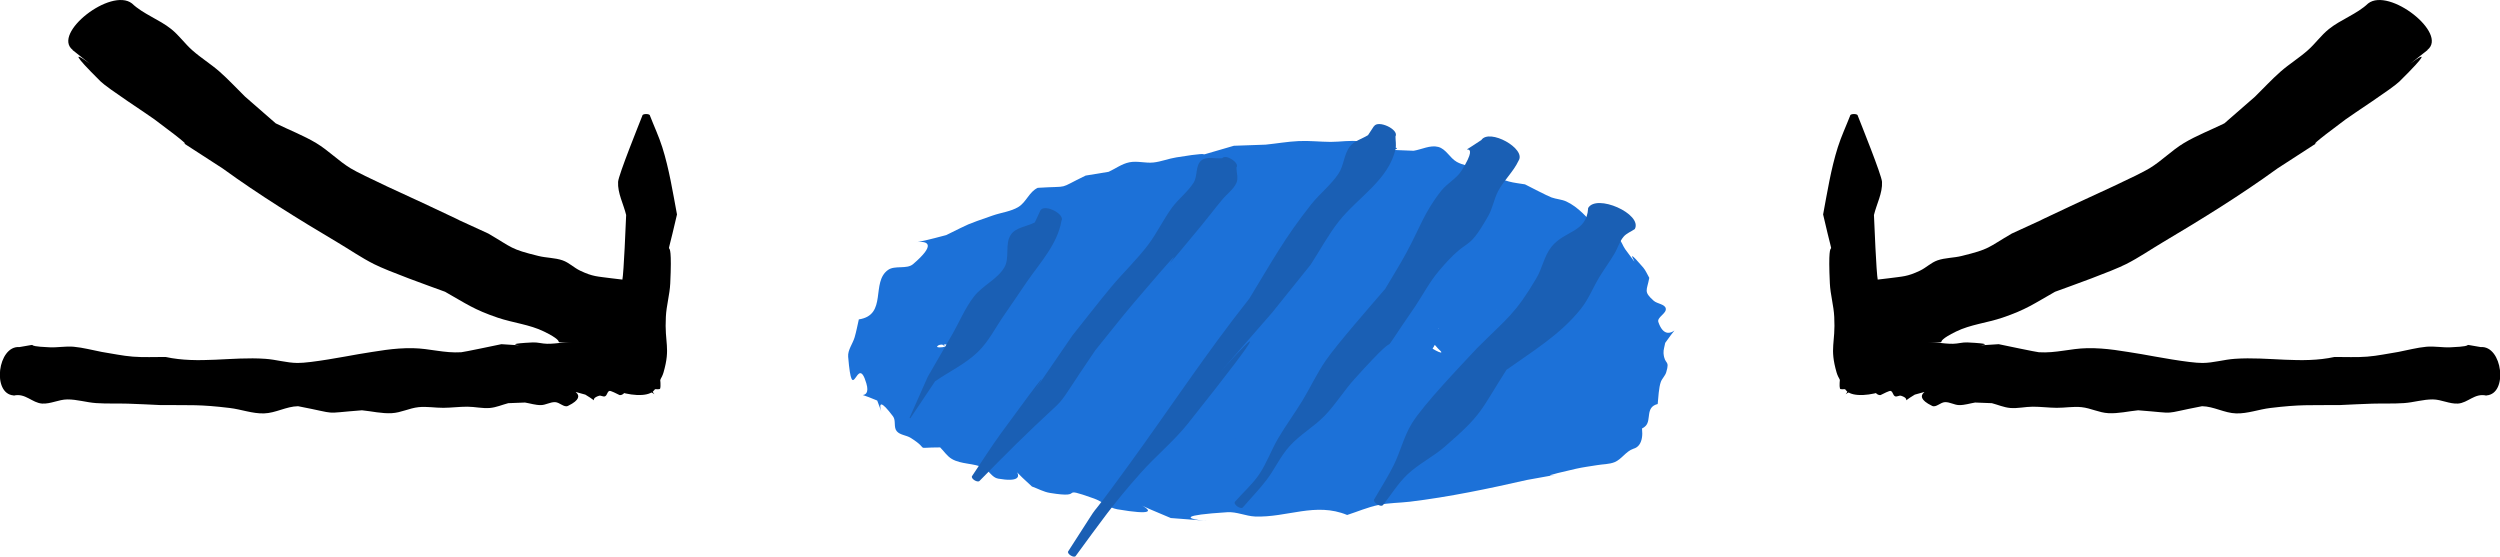 <?xml version="1.0" encoding="UTF-8" standalone="no"?>
<!-- Created with Inkscape (http://www.inkscape.org/) -->

<svg
   width="24.491mm"
   height="5.455mm"
   viewBox="0 0 24.491 5.455"
   version="1.1"
   id="svg5"
   xmlns:inkscape="http://www.inkscape.org/namespaces/inkscape"
   xmlns:sodipodi="http://sodipodi.sourceforge.net/DTD/sodipodi-0.dtd"
   xmlns="http://www.w3.org/2000/svg"
   xmlns:svg="http://www.w3.org/2000/svg">
  <sodipodi:namedview
     id="namedview7"
     pagecolor="#ffffff"
     bordercolor="#000000"
     borderopacity="0.25"
     inkscape:showpageshadow="2"
     inkscape:pageopacity="0.0"
     inkscape:pagecheckerboard="0"
     inkscape:deskcolor="#d1d1d1"
     inkscape:document-units="mm"
     showgrid="false"
     inkscape:zoom="11.313709"
     inkscape:cx="326.9485"
     inkscape:cy="229.01421"
     inkscape:window-width="1920"
     inkscape:window-height="1017"
     inkscape:window-x="1912"
     inkscape:window-y="-8"
     inkscape:window-maximized="1"
     inkscape:current-layer="g13744" />
  <defs
     id="defs2" />
  <g
     inkscape:label="Layer 1"
     inkscape:groupmode="layer"
     id="layer1"
     transform="translate(-109.412,-27.398)">
    <g
       id="g22796"
       transform="translate(-1.947,5.956)"
       inkscape:export-filename="face.svg"
       inkscape:export-xdpi="96"
       inkscape:export-ydpi="96">
      <g
         id="g22848"
         inkscape:export-filename="eye_blink.svg"
         inkscape:export-xdpi="96"
         inkscape:export-ydpi="96">
        <g
           id="g22768"
           transform="translate(94.133,3.339)">
          <path
             style="fill:#1c71d8;stroke-width:0.265"
             id="path22752"
             d="m 27.162,21.65 c 0.026,-0.014 0.051,-0.028 0.077,-0.043 0.029,-0.038 0.045,-0.09 0.086,-0.115 0.05,-0.031 0.116,-0.021 0.17,-0.044 0.057,-0.024 0.105,-0.064 0.159,-0.094 0.264,-0.149 0.118,-0.03 0.343,-0.271 0.101,0.004 0.209,0.051 0.302,0.012 0.093,-0.038 0.12,-0.166 0.204,-0.221 0.109,-0.07 0.402,-0.101 0.524,-0.126 0.423,-0.085 0.058,-0.036 0.47,-0.08 0.263,-0.062 0.157,-0.059 0.426,-0.034 0.069,0.006 0.138,0.029 0.207,0.024 0.069,-0.006 0.132,-0.059 0.201,-0.057 0.592,0.022 -0.21,0.154 0.379,0.031 0.12,0.063 0.202,0.119 0.337,0.142 0.054,0.009 0.11,-0.006 0.164,0.003 0.048,0.008 0.091,0.036 0.138,0.047 0.231,0.055 0.032,-0.035 0.23,0.07 0.241,0.184 -0.086,-0.056 0.159,0.094 0.024,0.014 0.04,0.038 0.063,0.054 0.02,0.014 0.048,0.016 0.065,0.034 0.139,0.144 -0.089,-0.006 0.087,0.098 -0.008,0.028 -0.032,0.056 -0.025,0.085 0.004,0.019 0.041,0.01 0.052,0.027 0.01,0.016 -0.003,0.038 -1.96e-4,0.056 0.002,0.014 0.014,0.026 0.015,0.04 0.003,0.085 -0.048,0.017 0.035,0.088 -0.063,0.171 0.021,-0.098 0.026,0.083 0.001,0.041 -0.1,0.043 -0.109,0.043 -0.017,-0.001 0.034,-0.002 0.049,-0.009 0.013,-0.007 0.02,-0.022 0.029,-0.033 0.002,-0.002 0.008,-0.006 0.005,-0.006 -0.12,-0.003 -0.26,0.159 -0.361,0.198 -0.06,0.023 -0.127,0.023 -0.19,0.034 -0.075,0.007 -0.15,0.015 -0.224,0.022 -0.081,0.018 -0.161,0.045 -0.244,0.055 -0.09,0.01 -0.181,-0.006 -0.271,0.004 -0.091,0.01 -0.177,0.051 -0.268,0.054 -0.607,0.021 0.061,-0.126 -0.522,0.033 -0.077,-0.053 -0.141,-0.139 -0.232,-0.158 -0.077,-0.016 -0.148,0.055 -0.226,0.062 -0.066,0.005 -0.322,-0.051 -0.389,-0.069 -0.058,-0.016 -0.113,-0.045 -0.173,-0.054 -0.056,-0.009 -0.113,-5.29e-4 -0.17,-0.001 -0.049,-0.025 -0.096,-0.056 -0.147,-0.076 -0.046,-0.018 -0.094,-0.033 -0.143,-0.039 -0.067,-0.009 -0.19,0.023 -0.255,-0.024 -0.162,-0.116 0.016,-0.162 -0.184,-0.061 -0.03,-2.65e-4 -0.062,0.011 -0.089,-0.001 -0.028,-0.012 -0.036,-0.053 -0.064,-0.064 -0.026,-0.01 -0.055,0.003 -0.082,0.008 -0.029,0.006 -0.059,0.039 -0.084,0.025 -0.038,-0.105 -0.003,-0.077 -0.087,-0.106 -0.08,-0.065 0.039,-0.079 0.086,0.095 0.026,0.094 -0.042,0.2 0.024,0.21 0.018,0.003 0.013,-0.034 0.019,-0.05 0.181,-0.226 0.441,-0.271 0.704,-0.349 0.2,-0.059 0.291,-0.095 0.486,-0.166 0.71,-0.223 -0.26,0.025 0.501,0.035 0.088,0.001 0.156,-0.094 0.244,-0.104 0.084,-0.009 0.166,0.034 0.25,0.048 0.422,0.071 0.07,-0.008 0.477,0.093 0.664,0.069 -0.188,-0.036 0.417,0.088 0.158,0.032 0.193,-0.02 0.33,0.066 0.026,0.016 0.123,0.13 0.152,0.163 0.099,0.086 -0.068,2.64e-4 -0.075,-0.018 -0.017,-0.044 0.019,-0.092 0.023,-0.139 0.012,-0.122 -0.032,-0.141 0.059,-0.041 -0.043,-0.013 -0.084,-0.04 -0.129,-0.04 -0.086,0.001 -0.285,0.116 -0.345,0.133 -0.087,0.026 -0.177,0.036 -0.267,0.05 -0.299,0.044 -0.321,0.035 -0.63,0.043 -0.112,0.008 -0.224,0.007 -0.335,0.024 -0.11,0.016 -0.214,0.067 -0.324,0.073 -0.163,0.008 -0.424,-0.076 -0.586,-0.096 -0.132,-0.016 -0.299,-0.004 -0.433,0.002 0.1,0.016 -0.169,-0.131 -0.178,-0.068 -0.003,0.019 0.037,0.015 0.052,0.027 0.067,0.053 0.14,0.1 0.192,0.166 0.011,0.014 -0.04,0.056 -0.023,0.05 0.03,-0.01 0.046,-0.044 0.069,-0.066 0.048,-0.035 0.091,-0.076 0.142,-0.105 0.229,-0.131 0.509,-0.204 0.768,-0.244 0.102,-0.016 0.207,-0.013 0.31,-0.031 0.099,-0.017 0.196,-0.05 0.293,-0.075 0.328,0.035 0.199,-0.004 0.482,0.114 0.053,0.022 0.112,0.035 0.159,0.069 0.039,0.029 0.057,0.077 0.088,0.114 0.008,0.009 0.029,0.037 0.027,0.025 -0.004,-0.024 -0.022,-0.042 -0.033,-0.064 -0.306,-0.009 0.056,-0.27 -0.037,-0.33 -0.032,-0.021 -0.056,0.058 -0.093,0.068 -0.072,0.018 -0.149,-7.94e-4 -0.221,0.012 -0.51,0.09 -0.024,0.096 -0.576,0.049 -0.099,0.013 -0.197,0.027 -0.296,0.04 -0.091,0.023 -0.18,0.054 -0.272,0.069 -0.08,0.014 -0.163,0.037 -0.242,0.018 -0.075,-0.018 -0.122,-0.103 -0.197,-0.124 -0.024,-0.007 -0.221,0.042 -0.261,0.051 0.05,-0.101 0.115,-0.275 0.239,0.158 0.038,0.131 -0.034,0.272 -0.035,0.409 -2.65e-4,0.02 0.009,0.058 0.029,0.053 0.049,-0.01 0.078,-0.066 0.124,-0.085 0.071,-0.028 0.149,-0.035 0.223,-0.053 0.343,-0.118 0.172,-0.081 0.538,-0.117 0.089,-0.009 0.179,-0.027 0.268,-0.025 0.082,0.002 0.161,0.038 0.243,0.035 0.412,-0.015 0.013,-0.118 0.375,0.007 0.072,0.107 0.173,-0.07 0.242,-0.027 0.025,0.016 0.01,0.107 -0.014,0.089 -0.084,-0.066 -0.187,-0.148 -0.196,-0.254 -0.045,-0.501 0.307,-0.357 0.062,-0.438 -0.157,0.003 -0.285,0.141 -0.439,0.148 -0.106,0.004 -0.205,-0.068 -0.311,-0.071 -0.109,-0.003 -0.214,0.04 -0.322,0.052 -0.569,0.061 -0.106,-0.048 -0.655,0.113 -0.223,-0.126 -0.528,0.058 -0.753,0.023 -0.058,-0.009 -0.11,-0.042 -0.161,-0.07 -0.012,-0.007 -0.036,-0.042 -0.025,-0.033 0.064,0.055 0.124,0.114 0.186,0.171 0.861,0.533 0.068,0.493 0.026,0.375 -0.031,-0.088 -0.019,-0.186 -0.028,-0.279 0.001,-5.3e-4 -5.29e-4,-0.004 -0.002,-0.004 v 0 c -0.098,-0.062 -0.18,-0.166 -0.294,-0.186 -0.39,-0.068 -0.23,0.604 -0.231,0.674 0.158,0.048 0.291,0.113 0.455,0.103 0.263,-0.015 0.035,-0.043 0.339,-0.11 0.176,-0.038 0.364,0.013 0.539,-0.032 0.107,-0.001 0.215,0.002 0.322,-0.004 0.254,-0.013 0.41,-0.043 0.663,-0.064 0.207,-0.017 0.39,-0.013 0.596,-0.043 0.084,-0.012 0.165,-0.035 0.248,-0.053 0.286,-0.031 0.456,0.012 0.471,-0.499 0.004,-0.115 -0.147,-0.178 -0.231,-0.257 -0.035,-0.033 -0.073,-0.072 -0.121,-0.078 -0.105,-0.014 -0.198,0.128 -0.313,0.055 -0.372,-0.283 -0.027,-0.112 -0.459,-0.064 -0.094,0.01 -0.186,-0.029 -0.28,-0.034 -0.103,-0.005 -0.207,-0.009 -0.31,0.002 -0.206,0.024 -0.4,0.118 -0.611,0.116 -0.086,0.035 -0.171,0.07 -0.257,0.106 -0.089,0.002 -0.182,-0.02 -0.266,0.007 -0.242,0.079 -0.414,0.422 -0.383,0.65 0.025,0.181 0.294,0.261 0.437,0.316 0.048,-0.026 0.09,-0.068 0.144,-0.077 0.057,-0.009 0.114,0.023 0.172,0.025 0.072,0.003 0.145,-0.015 0.217,-0.01 0.088,0.005 0.174,0.048 0.262,0.039 0.102,-0.01 0.191,-0.086 0.293,-0.094 0.109,-0.009 0.216,0.031 0.324,0.046 0.107,-0.025 0.212,-0.058 0.321,-0.075 0.108,-0.016 0.218,-0.012 0.326,-0.024 0.226,-0.025 0.387,-0.039 0.583,-0.165 0.104,-0.067 0.229,-0.128 0.285,-0.239 0.06,-0.118 0.026,-0.263 0.039,-0.395 -0.125,-0.185 -0.138,-0.256 -0.336,-0.362 -0.069,-0.037 -0.148,-0.049 -0.221,-0.077 -0.086,-0.034 -0.163,-0.094 -0.254,-0.109 -0.101,-0.016 -0.204,0.014 -0.306,0.021 l -0.33,-0.088 c -0.269,0.022 -0.475,0.029 -0.74,0.09 -0.443,0.102 -0.282,0.091 -0.679,0.274 -0.185,0.085 -0.382,0.139 -0.567,0.224 -0.033,0.082 -0.048,0.174 -0.1,0.245 -0.061,0.083 -0.207,0.104 -0.23,0.204 -0.051,0.219 0.115,0.413 0.275,0.516 0.103,0.067 0.255,0.085 0.37,0.108 0.074,0.026 0.144,0.071 0.222,0.079 0.089,0.009 0.177,-0.022 0.266,-0.028 0.098,-0.007 0.197,-0.008 0.295,-0.013 0.106,-0.005 0.213,-0.016 0.319,-0.015 0.111,0.001 0.222,0.027 0.333,0.021 0.116,-0.006 0.229,-0.038 0.343,-0.057 0.114,-0.004 0.228,-0.012 0.343,-0.011 0.111,7.94e-4 0.221,0.019 0.332,0.015 0.105,-0.004 0.209,-0.023 0.313,-0.037 0.096,-0.013 0.195,-0.017 0.288,-0.042 0.077,-0.021 0.144,-0.069 0.219,-0.095 0.068,-0.024 0.139,-0.037 0.209,-0.056 0.073,-0.058 0.299,-0.219 0.331,-0.316 0.023,-0.072 -0.029,-0.36 -0.073,-0.436 -0.051,-0.088 -0.179,-0.115 -0.209,-0.222 -0.012,-0.006 -0.302,-0.146 -0.305,-0.148 -0.06,-0.045 -0.096,-0.119 -0.16,-0.159 -0.21,-0.13 -0.516,-0.059 -0.716,-0.22 -0.717,-0.138 0.165,0.006 -0.584,-0.032 -0.1,-0.005 -0.197,-0.035 -0.296,-0.053 -0.107,-0.02 -0.214,-0.085 -0.321,-0.063 -0.924,0.195 0.345,0.249 -0.591,0.16 -0.096,0.036 -0.193,0.07 -0.287,0.109 -0.095,0.04 -0.183,0.096 -0.281,0.128 -0.164,0.053 -0.427,0.058 -0.584,0.141 -0.101,0.053 -0.278,0.26 -0.358,0.347 -0.044,0.048 -0.084,0.102 -0.133,0.145 -0.065,0.058 -0.486,0.188 -0.522,0.268 -0.118,0.26 0.333,0.255 0.473,0.428 0.098,0.121 0.052,0.095 0.178,0.113 0.017,0.026 0.028,0.057 0.051,0.077 0.016,0.015 0.249,0.104 0.273,0.11 0.208,0.05 0.016,-0.048 0.211,0.072 0.467,0.031 -0.218,-0.02 0.251,0.034 0.044,0.005 0.092,-0.012 0.133,0.004 0.049,0.019 0.075,0.079 0.125,0.097 0.105,0.037 0.23,-0.037 0.332,0.03 0.309,0.092 0.049,0.037 0.385,0.044 0.07,0.001 0.139,0.012 0.208,0.019 0.075,0.007 0.149,0.029 0.224,0.024 0.085,-0.006 0.164,-0.067 0.248,-0.058 0.093,0.009 0.172,0.073 0.258,0.109 0.092,-0.021 0.185,-0.04 0.277,-0.063 0.096,-0.023 0.189,-0.06 0.287,-0.073 0.096,-0.012 0.193,0.006 0.29,-5.29e-4 0.274,-0.019 0.539,-0.097 0.808,-0.148 0.087,0.021 0.172,0.068 0.262,0.062 0.068,-0.005 0.117,-0.072 0.181,-0.095 0.06,-0.021 0.127,-0.016 0.187,-0.038 0.054,-0.019 0.1,-0.056 0.149,-0.084 0.199,-0.111 0.105,-0.047 0.279,-0.188 0.068,-0.104 0.126,-0.15 0.121,-0.279 -0.002,-0.038 -0.044,-0.07 -0.035,-0.107 0.01,-0.042 0.064,-0.06 0.083,-0.098 0.06,-0.119 0.012,-0.122 -0.063,-0.21 0.011,-0.047 0.053,-0.191 0.025,-0.24 -0.023,-0.04 -0.085,-0.043 -0.116,-0.078 -0.025,-0.027 -0.031,-0.067 -0.045,-0.101 -0.064,-0.145 -0.04,-0.083 -0.082,-0.245 -0.251,-0.047 -0.05,0.024 -0.207,-0.125 -0.031,-0.03 -0.085,-0.034 -0.109,-0.069 -0.033,-0.049 -0.011,-0.125 -0.05,-0.169 -0.051,-0.059 -0.262,-0.076 -0.321,-0.085 -0.408,-0.111 0.117,0.037 -0.314,-0.102 -0.056,-0.018 -0.115,-0.027 -0.17,-0.046 -0.061,-0.022 -0.116,-0.064 -0.18,-0.077 -0.066,-0.013 -0.137,0.021 -0.201,-1.03e-4 -0.076,-0.025 -0.133,-0.088 -0.199,-0.132 -0.842,-0.012 0.418,-0.018 -0.455,0.07 -0.086,0.009 -0.391,-0.061 -0.473,-0.064 -0.084,-0.003 -0.168,0.019 -0.252,0.022 -0.089,0.003 -0.177,-0.003 -0.266,-0.005 -0.037,0.009 -0.526,0.126 -0.555,0.136 -0.095,0.034 -0.178,0.095 -0.273,0.129 -0.099,0.035 -0.209,0.034 -0.305,0.075 -0.095,0.041 -0.167,0.124 -0.261,0.169 -0.091,0.044 -0.193,0.063 -0.289,0.095 -0.301,0.078 -0.228,0.016 -0.437,0.229 -0.051,0.052 -0.078,0.135 -0.145,0.166 -0.071,0.032 -0.164,-0.029 -0.234,0.005 -0.025,0.012 -0.666,0.198 -0.683,0.231 -0.168,0.163 0.814,0.689 0.982,0.526 z"
             sodipodi:nodetypes="ccssscssscsssccsscsscccccscsccscsccssscsssccsccccccccsccsccsscsscccccsscscscccsscssscsscccsscccssccscsscccccscscccscccccscssscssccsscssscscccccscsccsccscsscsssccsscssscscccscccssscsscssccsccssssssscsscsssccscccsscccssscccscssscssscsssscscccsssscsssccc" />
          <g
             id="g22766"
             transform="matrix(1.099,0,0,1,-70.166,-10.964)">
            <path
               style="fill:#1c71d8;stroke-width:0.265"
               id="path22754"
               d="m 93.94,32.962 c -0.166,-0.018 -0.022,-0.016 -0.204,0.03 -0.048,0.012 -0.099,0.01 -0.145,0.025 -0.123,0.039 -0.225,0.124 -0.356,0.144 -0.078,0.012 -0.158,-0.002 -0.237,-0.004 -0.071,0.061 -0.121,0.162 -0.212,0.182 -0.092,0.02 -0.178,-0.076 -0.273,-0.077 -0.089,-2.57e-4 -0.169,0.057 -0.255,0.075 -0.087,0.018 -0.178,0.015 -0.266,0.032 -0.087,0.017 -0.168,0.067 -0.257,0.068 -0.093,7.94e-4 -0.18,-0.042 -0.271,-0.064 -0.086,0.006 -0.173,0.013 -0.259,0.019 -0.084,-0.039 -0.16,-0.11 -0.253,-0.116 -0.082,-0.006 -0.152,0.067 -0.233,0.082 -0.215,0.042 -0.428,-0.044 -0.631,-0.1 -0.358,0.048 -0.102,0.053 -0.433,-0.057 -0.065,-0.022 -0.134,-0.028 -0.199,-0.047 -0.06,-0.017 -0.115,-0.051 -0.177,-0.06 -0.364,-0.05 -0.01,0.093 -0.325,-0.06 -0.048,-0.019 -0.097,-0.038 -0.145,-0.057 -0.057,0.021 -0.113,0.082 -0.171,0.064 -0.056,-0.017 -0.052,-0.108 -0.096,-0.147 -0.031,-0.027 -0.081,-0.021 -0.117,-0.042 -0.078,-0.044 -0.106,-0.097 -0.157,-0.165 -0.197,0.116 -0.114,-0.034 -0.248,-0.084 -0.021,-0.008 -0.064,0.013 -0.066,-0.009 -0.004,-0.039 0.035,-0.07 0.053,-0.105 -0.019,5.29e-4 -0.039,0.011 -0.056,0.002 -0.012,-0.007 -0.005,-0.029 -0.013,-0.041 -0.004,-0.007 -0.024,-0.019 -0.021,-0.011 0.004,0.011 0.037,0.02 0.026,0.024 -0.021,0.009 -0.083,0.012 -0.068,-0.005 0.019,-0.023 0.058,-0.012 0.087,-0.018 0.007,-0.127 -0.01,0.009 0.049,-0.138 0.014,-0.035 0.006,-0.08 0.03,-0.11 0.05,-0.063 0.167,-0.068 0.225,-0.113 0.038,-0.029 0.06,-0.074 0.089,-0.111 0.171,0.004 0.202,0.024 0.361,-0.051 0.062,-0.029 0.11,-0.087 0.175,-0.11 0.007,-0.003 0.381,-0.043 0.395,-0.051 0.064,-0.035 0.099,-0.107 0.149,-0.161 0.069,0.012 0.137,0.041 0.207,0.036 0.063,-0.005 0.118,-0.046 0.178,-0.064 0.061,-0.018 0.123,-0.032 0.185,-0.045 0.062,-0.013 0.125,-0.024 0.187,-0.035 0.072,0.008 0.144,0.033 0.216,0.023 0.079,-0.011 0.15,-0.056 0.225,-0.084 0.083,7.94e-4 0.167,0.016 0.249,0.002 0.085,-0.015 0.158,-0.089 0.245,-0.088 0.774,0.008 -0.23,0.178 0.464,0.113 0.443,-0.042 -0.021,-0.103 0.38,-0.026 0.045,0.047 0.071,0.125 0.134,0.141 0.057,0.014 0.104,-0.07 0.163,-0.067 0.057,0.003 0.183,0.154 0.229,0.176 0.171,0.026 0.091,-0.001 0.239,0.079 0.058,0.068 0.153,0.011 0.217,0.047 0.03,0.017 0.037,0.059 0.06,0.085 0.057,0.066 0.12,0.082 0.199,0.11 0.022,0.064 0.096,0.04 0.134,0.073 0.015,0.013 0.004,0.046 0.02,0.058 0.019,0.014 0.06,-0.011 0.072,0.01 0.06,0.111 -0.165,0.086 0.082,0.077 -0.083,0.183 -0.044,0.02 0.022,0.119 0.011,0.016 -0.015,0.044 -0.002,0.059 0.019,0.021 0.058,0.01 0.08,0.028 0.037,0.031 -0.03,0.097 -0.037,0.107 0.004,0.016 0.014,0.033 0.01,0.049 -0.005,0.022 -0.033,0.034 -0.036,0.057 -0.002,0.017 0.021,0.029 0.022,0.045 0.001,0.013 -0.019,0.023 -0.016,0.035 0.015,0.048 0.063,0.006 0.012,0.04 0.017,-0.019 0.04,0.067 0.013,0.066 -0.023,-0.001 -0.044,-0.031 -0.065,-0.022 -0.02,0.009 -0.018,0.04 -0.024,0.061 -0.011,0.036 -0.018,0.072 -0.027,0.109 -0.085,0.147 -0.048,0.061 -0.098,0.264 -0.007,0.002 -5.29e-4,0.022 0.007,0.02 v 0 c 0.21,0.187 0.098,0.134 0.319,0.191 0.037,-0.019 0.073,-0.044 0.112,-0.058 0.32,-0.115 -0.065,0.069 0.249,-0.081 0.043,-0.021 0.097,-0.03 0.128,-0.066 0.052,-0.06 -0.005,-0.184 0.107,-0.214 0.005,-0.056 0.01,-0.164 0.028,-0.217 0.011,-0.033 0.039,-0.06 0.048,-0.094 0.035,-0.128 -0.015,-0.066 -0.024,-0.187 -0.002,-0.034 0.01,-0.068 0.015,-0.101 0.18,-0.282 0.019,0.055 -0.061,-0.204 -0.015,-0.047 0.075,-0.084 0.066,-0.133 -0.008,-0.043 -0.075,-0.045 -0.107,-0.075 -0.094,-0.092 -0.061,-0.098 -0.04,-0.225 -0.018,-0.034 -0.031,-0.071 -0.054,-0.101 -0.232,-0.298 0.045,0.132 -0.161,-0.18 -0.023,-0.035 -0.032,-0.083 -0.065,-0.109 -0.028,-0.022 -0.071,-0.017 -0.106,-0.026 -0.029,-0.025 -0.058,-0.05 -0.088,-0.074 -0.073,-0.094 -0.158,-0.204 -0.267,-0.259 -0.041,-0.02 -0.088,-0.022 -0.131,-0.039 -0.041,-0.017 -0.196,-0.106 -0.236,-0.128 -0.048,-0.009 -0.097,-0.014 -0.144,-0.028 -0.105,-0.031 -0.192,-0.086 -0.293,-0.128 -0.056,-0.024 -0.119,-0.032 -0.171,-0.064 -0.063,-0.039 -0.095,-0.127 -0.166,-0.147 -0.071,-0.02 -0.146,0.025 -0.219,0.038 -0.84,-0.04 0.397,0.04 -0.478,-0.092 -0.086,-0.013 -0.174,0.005 -0.261,0.005 -0.095,-5.29e-4 -0.19,-0.013 -0.285,-0.008 -0.099,0.005 -0.196,0.024 -0.295,0.035 -0.094,0.004 -0.189,0.007 -0.283,0.011 -0.505,0.158 -0.035,0.028 -0.514,0.114 -0.069,0.012 -0.135,0.042 -0.204,0.05 -0.071,0.008 -0.144,-0.018 -0.214,-0.002 -0.067,0.015 -0.123,0.062 -0.184,0.093 -0.068,0.012 -0.137,0.025 -0.205,0.037 -0.264,0.14 -0.122,0.099 -0.427,0.12 -0.076,0.038 -0.102,0.14 -0.172,0.187 -0.067,0.045 -0.153,0.055 -0.229,0.084 -0.257,0.099 -0.186,0.069 -0.415,0.192 -0.631,0.186 0.117,-0.103 -0.296,0.285 -0.056,0.052 -0.162,0.009 -0.222,0.056 -0.156,0.12 -0.003,0.442 -0.261,0.485 -0.012,0.058 -0.022,0.117 -0.037,0.174 -0.017,0.065 -0.063,0.125 -0.058,0.192 0.039,0.517 0.079,-0.051 0.162,0.26 0.053,0.196 -0.156,0.051 0.097,0.169 0.116,0.332 -0.084,-0.174 0.141,0.155 0.028,0.041 0.003,0.106 0.033,0.145 0.028,0.038 0.086,0.039 0.125,0.066 0.185,0.128 0.011,0.093 0.262,0.093 0.035,0.038 0.061,0.085 0.104,0.113 0.083,0.054 0.197,0.04 0.284,0.087 0.049,0.027 0.074,0.096 0.129,0.106 0.368,0.07 -0.002,-0.223 0.301,0.077 0.054,0.021 0.104,0.053 0.161,0.063 0.337,0.061 0.053,-0.078 0.393,0.055 0.072,0.028 0.13,0.09 0.206,0.105 0.663,0.124 -0.17,-0.209 0.478,0.086 0.839,0.067 -0.35,0.003 0.503,-0.057 0.084,-0.006 0.165,0.038 0.248,0.042 0.284,0.012 0.54,-0.143 0.821,-0.015 0.093,-0.033 0.183,-0.076 0.279,-0.098 0.091,-0.021 0.187,-0.02 0.28,-0.032 0.352,-0.047 0.699,-0.127 1.043,-0.213 0.653,-0.131 -0.155,0.039 0.439,-0.11 0.061,-0.015 0.124,-0.024 0.186,-0.035 0.052,-0.01 0.108,-0.008 0.156,-0.029 0.065,-0.029 0.1,-0.106 0.169,-0.132 0.174,-0.051 0.03,-0.544 -0.144,-0.493 z" />
            <path
               style="fill:#1a5fb4;stroke-width:0.265"
               id="path22756"
               d="m 88.795,31.125 c -0.017,0.04 -0.034,0.08 -0.051,0.121 -0.071,0.04 -0.17,0.049 -0.213,0.119 -0.058,0.094 -0.007,0.228 -0.06,0.324 -0.062,0.114 -0.194,0.176 -0.269,0.282 -0.083,0.118 -0.133,0.257 -0.201,0.385 -0.07,0.134 -0.14,0.267 -0.211,0.401 -0.054,0.134 -0.108,0.267 -0.162,0.401 -0.002,0.002 0.005,0.007 0.007,0.005 v 0 c 0.073,-0.12 0.146,-0.241 0.22,-0.361 0.126,-0.095 0.27,-0.17 0.379,-0.285 0.1,-0.105 0.159,-0.242 0.237,-0.364 0.07,-0.109 0.136,-0.221 0.205,-0.33 0.118,-0.186 0.27,-0.367 0.305,-0.591 0.037,-0.066 -0.149,-0.171 -0.186,-0.105 z" />
            <path
               style="fill:#1a5fb4;stroke-width:0.265"
               id="path22758"
               d="m 90.414,30.617 c -0.062,0.007 -0.14,-0.021 -0.186,0.022 -0.055,0.052 -0.031,0.15 -0.068,0.216 -0.051,0.09 -0.134,0.158 -0.192,0.244 -0.08,0.12 -0.136,0.254 -0.218,0.372 -0.099,0.142 -0.22,0.269 -0.325,0.407 -0.118,0.156 -0.23,0.316 -0.345,0.474 -0.903,1.441 0.255,-0.386 -0.638,0.96 -0.09,0.136 -0.172,0.279 -0.257,0.418 -0.017,0.024 0.05,0.071 0.067,0.047 v 0 c 0.11,-0.122 0.218,-0.245 0.33,-0.365 0.547,-0.589 0.262,-0.206 0.7,-0.912 0.116,-0.157 0.229,-0.317 0.349,-0.472 0.767,-0.989 -0.061,0.124 0.595,-0.748 0.063,-0.083 0.122,-0.17 0.185,-0.253 0.042,-0.057 0.103,-0.103 0.13,-0.168 0.019,-0.047 1.25e-4,-0.101 1.86e-4,-0.151 0.032,-0.045 -0.095,-0.136 -0.127,-0.091 z" />
            <path
               style="fill:#1a5fb4;stroke-width:0.265"
               id="path22760"
               d="m 91.766,30.304 c -0.017,0.029 -0.035,0.058 -0.052,0.087 -0.054,0.037 -0.124,0.057 -0.161,0.11 -0.055,0.078 -0.053,0.186 -0.102,0.267 -0.067,0.111 -0.169,0.197 -0.245,0.303 -0.238,0.331 -0.348,0.557 -0.55,0.921 -0.381,0.528 -0.715,1.087 -1.074,1.629 -0.496,0.752 -0.136,0.159 -0.54,0.846 -0.017,0.023 0.05,0.071 0.066,0.047 v 0 c 0.215,-0.321 0.331,-0.508 0.582,-0.817 0.134,-0.165 0.293,-0.308 0.418,-0.48 1.57,-2.168 -0.868,0.961 0.75,-1.086 0.115,-0.157 0.23,-0.315 0.345,-0.472 0.083,-0.14 0.154,-0.288 0.249,-0.421 0.17,-0.238 0.444,-0.405 0.507,-0.71 0.008,-0.041 -1.58e-4,-0.083 -2.35e-4,-0.124 0.035,-0.068 -0.157,-0.167 -0.192,-0.099 z" />
            <path
               style="fill:#1a5fb4;stroke-width:0.265"
               id="path22762"
               d="m 92.724,30.439 c -0.289,0.213 0.033,-0.065 -0.177,0.301 -0.044,0.076 -0.127,0.123 -0.179,0.194 -0.155,0.215 -0.193,0.369 -0.312,0.609 -0.059,0.12 -0.126,0.236 -0.189,0.354 -0.118,0.151 -0.43,0.542 -0.53,0.702 -0.079,0.126 -0.137,0.265 -0.209,0.395 -0.069,0.124 -0.148,0.242 -0.215,0.367 -0.062,0.116 -0.102,0.244 -0.171,0.356 -0.06,0.096 -0.143,0.176 -0.214,0.265 -0.019,0.025 0.051,0.08 0.071,0.055 v 0 c 0.07,-0.09 0.146,-0.175 0.211,-0.269 0.074,-0.107 0.123,-0.232 0.206,-0.332 0.092,-0.112 0.219,-0.19 0.314,-0.299 0.098,-0.112 0.17,-0.244 0.265,-0.359 0.531,-0.648 0.105,-0.015 0.539,-0.709 0.07,-0.116 0.129,-0.24 0.211,-0.347 0.285,-0.372 0.238,-0.149 0.44,-0.538 0.04,-0.076 0.051,-0.165 0.088,-0.243 0.05,-0.106 0.137,-0.191 0.183,-0.3 0.071,-0.117 -0.26,-0.319 -0.332,-0.202 z" />
            <path
               style="fill:#1a5fb4;stroke-width:0.265"
               id="path22764"
               d="m 93.676,31.109 c -0.014,0.238 -0.209,0.214 -0.327,0.376 -0.066,0.091 -0.081,0.21 -0.135,0.309 -0.19,0.352 -0.253,0.382 -0.531,0.687 -0.134,0.159 -0.475,0.548 -0.579,0.735 -0.071,0.128 -0.101,0.275 -0.161,0.408 -0.051,0.114 -0.115,0.222 -0.173,0.333 -0.02,0.028 0.058,0.085 0.078,0.057 v 0 c 0.072,-0.1 0.132,-0.21 0.217,-0.299 0.099,-0.103 0.229,-0.173 0.333,-0.272 0.34,-0.323 0.313,-0.345 0.55,-0.753 0.244,-0.191 0.478,-0.344 0.663,-0.597 0.07,-0.096 0.109,-0.211 0.167,-0.315 0.042,-0.076 0.091,-0.148 0.132,-0.225 0.03,-0.054 0.044,-0.118 0.082,-0.167 0.025,-0.033 0.067,-0.05 0.1,-0.075 0.072,-0.148 -0.345,-0.351 -0.417,-0.204 z" />
          </g>
        </g>
        <g
           id="g22794"
           transform="translate(33.051,-7.773)">
          <g
             id="g22788"
             transform="matrix(1,0,0,0.783,-0.265,7.35)">
            <g
               id="g22819"
               transform="translate(0,0.099)">
              <path
                 style="fill:#000000;stroke-width:0.265"
                 id="path22804"
                 d="m 78.708,32.775 c 0.113,-0.035 0.18,0.092 0.278,0.1 0.084,0.006 0.162,-0.051 0.246,-0.052 0.096,-0.001 0.188,0.038 0.283,0.046 0.103,0.009 0.207,0.003 0.311,0.007 0.108,0.004 0.215,0.012 0.323,0.018 0.295,0.002 0.381,-0.009 0.674,0.036 0.113,0.017 0.222,0.072 0.336,0.068 0.115,-0.004 0.219,-0.088 0.334,-0.09 0.423,0.104 0.214,0.091 0.626,0.051 0.097,0.012 0.194,0.043 0.292,0.036 0.091,-0.006 0.172,-0.063 0.262,-0.075 0.081,-0.011 0.163,0.009 0.244,0.008 0.078,-7.94e-4 0.156,-0.014 0.234,-0.014 0.074,2.65e-4 0.148,0.024 0.221,0.016 0.063,-0.007 0.12,-0.04 0.18,-0.06 0.055,-0.003 0.11,-0.005 0.164,-0.008 0.052,0.011 0.103,0.033 0.156,0.032 0.048,-7.94e-4 0.091,-0.039 0.139,-0.037 0.045,0.002 0.088,0.071 0.126,0.047 0.245,-0.151 -0.065,-0.219 0.17,-0.141 0.158,0.121 0.02,0.06 0.135,0.014 0.018,-0.007 0.041,0.017 0.058,0.007 0.023,-0.014 0.019,-0.054 0.042,-0.067 0.012,-0.007 0.075,0.036 0.101,0.052 0.05,0.004 0.057,-0.075 0.098,-0.078 0.026,-0.002 0.04,0.034 0.064,0.043 0.137,0.053 0.037,-0.104 0.179,0.024 -0.066,-0.103 0.049,-0.042 0.056,-0.071 0.015,-0.061 -0.02,-0.289 -0.022,-0.31 0.036,-0.007 0.017,-0.108 -0.019,-0.101 v 0 c -0.019,-0.08 -0.035,-0.16 -0.058,-0.239 -0.01,-0.033 -0.052,-0.105 -0.067,-0.104 -0.018,0.002 -0.02,0.029 -0.03,0.044 -0.121,0.091 0.063,-0.026 -0.108,-0.026 -0.025,5.3e-5 -0.028,0.043 -0.048,0.057 -0.053,0.036 -0.107,-0.038 -0.148,0.027 -0.028,0.002 -0.063,7.94e-4 -0.087,0.02 -0.018,0.014 -0.022,0.051 -0.045,0.052 -0.096,0.003 -0.067,-0.194 -0.183,0.002 -0.119,-0.012 -0.182,0.019 -0.292,0.018 -0.047,-2.51e-4 -0.093,-0.02 -0.14,-0.017 -0.458,0.028 0.196,0.059 -0.308,0.022 -0.041,0.011 -0.369,0.099 -0.394,0.101 -0.167,0.013 -0.307,-0.047 -0.473,-0.051 -0.189,-0.004 -0.35,0.038 -0.534,0.075 -0.129,0.029 -0.465,0.111 -0.596,0.11 -0.107,-0.001 -0.21,-0.043 -0.317,-0.052 -0.328,-0.029 -0.652,0.067 -0.976,-0.023 -0.107,-0.001 -0.214,0.007 -0.32,-0.004 -0.103,-0.01 -0.203,-0.039 -0.305,-0.059 -0.091,-0.022 -0.181,-0.054 -0.275,-0.065 -0.079,-0.009 -0.158,0.012 -0.237,0.007 -0.306,-0.016 -0.041,-0.056 -0.294,-0.003 -0.214,-0.021 -0.272,0.585 -0.058,0.605 z" />
              <path
                 style="fill:#000000;stroke-width:0.265"
                 id="path22806"
                 d="m 79.284,28.452 c 0.513,0.524 -0.302,-0.336 0.275,0.393 0.068,0.086 0.462,0.412 0.528,0.475 0.684,0.65 -0.137,-0.057 0.667,0.613 0.357,0.331 0.738,0.632 1.126,0.926 0.119,0.09 0.231,0.19 0.357,0.271 0.148,0.095 0.529,0.268 0.696,0.346 0.21,0.152 0.283,0.223 0.515,0.324 0.152,0.066 0.313,0.085 0.455,0.174 0.284,0.178 -0.005,0.117 0.316,0.146 0.043,0.02 0.087,0.04 0.13,0.06 0.026,0.038 0.039,0.091 0.079,0.115 0.028,0.017 0.065,-0.013 0.098,-0.009 0.063,0.007 0.072,0.053 0.138,0.03 0.079,-0.031 0.032,0.027 0.057,0.042 0.011,0.007 0.056,-0.078 0.063,-0.093 0.048,-0.107 0.097,-0.214 0.145,-0.32 0.02,0.009 0.046,-0.047 0.026,-0.056 v 0 c 0.028,-0.069 0.057,-0.138 0.085,-0.207 0.018,-0.05 0.04,-0.099 0.054,-0.151 0.001,-0.005 -0.008,-0.008 -0.01,-0.013 -0.025,-0.059 -0.046,-0.06 -0.113,-0.041 -0.025,-0.016 -0.111,-0.103 -0.115,-0.104 -0.033,-0.003 -0.062,0.041 -0.093,0.032 -0.036,-0.01 -0.052,-0.053 -0.078,-0.079 -0.042,-0.006 -0.084,-0.013 -0.125,-0.019 -0.137,-0.024 -0.177,-0.018 -0.304,-0.095 -0.061,-0.037 -0.107,-0.1 -0.172,-0.129 -0.074,-0.033 -0.16,-0.03 -0.237,-0.055 -0.277,-0.087 -0.249,-0.1 -0.49,-0.28 -0.643,-0.377 0.078,0.048 -0.62,-0.37 -0.131,-0.078 -0.615,-0.357 -0.73,-0.447 -0.121,-0.094 -0.214,-0.221 -0.336,-0.315 -0.124,-0.095 -0.265,-0.164 -0.397,-0.247 -0.1,-0.111 -0.2,-0.222 -0.3,-0.334 -0.084,-0.105 -0.162,-0.214 -0.251,-0.314 -0.083,-0.093 -0.182,-0.171 -0.265,-0.265 -0.075,-0.084 -0.129,-0.186 -0.208,-0.267 -0.116,-0.119 -0.277,-0.189 -0.384,-0.32 -0.206,-0.205 -0.786,0.376 -0.581,0.581 z" />
              <path
                 style="fill:#000000;stroke-width:0.265"
                 id="path22814"
                 d="m 84.991,32.687 c 0.027,-0.067 0.066,-0.13 0.082,-0.201 0.071,-0.315 0.009,-0.36 0.023,-0.695 0.005,-0.141 0.038,-0.279 0.043,-0.42 0.031,-0.834 -0.082,-0.043 0.066,-0.862 -0.04,-0.273 -0.077,-0.572 -0.144,-0.841 -0.033,-0.134 -0.081,-0.264 -0.121,-0.396 1.03e-4,-0.026 -0.074,-0.026 -0.074,-2.64e-4 v 0 c -0.028,0.092 -0.234,0.743 -0.238,0.829 -0.006,0.141 0.053,0.277 0.079,0.415 -0.004,0.109 -0.022,0.712 -0.038,0.82 -0.019,0.127 -0.074,0.247 -0.091,0.375 -0.015,0.111 0.011,0.224 -0.003,0.335 -0.022,0.17 -0.084,0.28 -0.153,0.427 -0.076,0.202 0.494,0.416 0.57,0.215 z" />
            </g>
            <g
               id="g22827"
               transform="matrix(-1,0,0,1,181.638,0.099)">
              <path
                 style="fill:#000000;stroke-width:0.265"
                 id="path22821"
                 d="m 78.708,32.775 c 0.113,-0.035 0.18,0.092 0.278,0.1 0.084,0.006 0.162,-0.051 0.246,-0.052 0.096,-0.001 0.188,0.038 0.283,0.046 0.103,0.009 0.207,0.003 0.311,0.007 0.108,0.004 0.215,0.012 0.323,0.018 0.295,0.002 0.381,-0.009 0.674,0.036 0.113,0.017 0.222,0.072 0.336,0.068 0.115,-0.004 0.219,-0.088 0.334,-0.09 0.423,0.104 0.214,0.091 0.626,0.051 0.097,0.012 0.194,0.043 0.292,0.036 0.091,-0.006 0.172,-0.063 0.262,-0.075 0.081,-0.011 0.163,0.009 0.244,0.008 0.078,-7.94e-4 0.156,-0.014 0.234,-0.014 0.074,2.65e-4 0.148,0.024 0.221,0.016 0.063,-0.007 0.12,-0.04 0.18,-0.06 0.055,-0.003 0.11,-0.005 0.164,-0.008 0.052,0.011 0.103,0.033 0.156,0.032 0.048,-7.94e-4 0.091,-0.039 0.139,-0.037 0.045,0.002 0.088,0.071 0.126,0.047 0.245,-0.151 -0.065,-0.219 0.17,-0.141 0.158,0.121 0.02,0.06 0.135,0.014 0.018,-0.007 0.041,0.017 0.058,0.007 0.023,-0.014 0.019,-0.054 0.042,-0.067 0.012,-0.007 0.075,0.036 0.101,0.052 0.05,0.004 0.057,-0.075 0.098,-0.078 0.026,-0.002 0.04,0.034 0.064,0.043 0.137,0.053 0.037,-0.104 0.179,0.024 -0.066,-0.103 0.049,-0.042 0.056,-0.071 0.015,-0.061 -0.02,-0.289 -0.022,-0.31 0.036,-0.007 0.017,-0.108 -0.019,-0.101 v 0 c -0.019,-0.08 -0.035,-0.16 -0.058,-0.239 -0.01,-0.033 -0.052,-0.105 -0.067,-0.104 -0.018,0.002 -0.02,0.029 -0.03,0.044 -0.121,0.091 0.063,-0.026 -0.108,-0.026 -0.025,5.3e-5 -0.028,0.043 -0.048,0.057 -0.053,0.036 -0.107,-0.038 -0.148,0.027 -0.028,0.002 -0.063,7.94e-4 -0.087,0.02 -0.018,0.014 -0.022,0.051 -0.045,0.052 -0.096,0.003 -0.067,-0.194 -0.183,0.002 -0.119,-0.012 -0.182,0.019 -0.292,0.018 -0.047,-2.51e-4 -0.093,-0.02 -0.14,-0.017 -0.458,0.028 0.196,0.059 -0.308,0.022 -0.041,0.011 -0.369,0.099 -0.394,0.101 -0.167,0.013 -0.307,-0.047 -0.473,-0.051 -0.189,-0.004 -0.35,0.038 -0.534,0.075 -0.129,0.029 -0.465,0.111 -0.596,0.11 -0.107,-0.001 -0.21,-0.043 -0.317,-0.052 -0.328,-0.029 -0.652,0.067 -0.976,-0.023 -0.107,-0.001 -0.214,0.007 -0.32,-0.004 -0.103,-0.01 -0.203,-0.039 -0.305,-0.059 -0.091,-0.022 -0.181,-0.054 -0.275,-0.065 -0.079,-0.009 -0.158,0.012 -0.237,0.007 -0.306,-0.016 -0.041,-0.056 -0.294,-0.003 -0.214,-0.021 -0.272,0.585 -0.058,0.605 z" />
              <path
                 style="fill:#000000;stroke-width:0.265"
                 id="path22823"
                 d="m 79.284,28.452 c 0.513,0.524 -0.302,-0.336 0.275,0.393 0.068,0.086 0.462,0.412 0.528,0.475 0.684,0.65 -0.137,-0.057 0.667,0.613 0.357,0.331 0.738,0.632 1.126,0.926 0.119,0.09 0.231,0.19 0.357,0.271 0.148,0.095 0.529,0.268 0.696,0.346 0.21,0.152 0.283,0.223 0.515,0.324 0.152,0.066 0.313,0.085 0.455,0.174 0.284,0.178 -0.005,0.117 0.316,0.146 0.043,0.02 0.087,0.04 0.13,0.06 0.026,0.038 0.039,0.091 0.079,0.115 0.028,0.017 0.065,-0.013 0.098,-0.009 0.063,0.007 0.072,0.053 0.138,0.03 0.079,-0.031 0.032,0.027 0.057,0.042 0.011,0.007 0.056,-0.078 0.063,-0.093 0.048,-0.107 0.097,-0.214 0.145,-0.32 0.02,0.009 0.046,-0.047 0.026,-0.056 v 0 c 0.028,-0.069 0.057,-0.138 0.085,-0.207 0.018,-0.05 0.04,-0.099 0.054,-0.151 0.001,-0.005 -0.008,-0.008 -0.01,-0.013 -0.025,-0.059 -0.046,-0.06 -0.113,-0.041 -0.025,-0.016 -0.111,-0.103 -0.115,-0.104 -0.033,-0.003 -0.062,0.041 -0.093,0.032 -0.036,-0.01 -0.052,-0.053 -0.078,-0.079 -0.042,-0.006 -0.084,-0.013 -0.125,-0.019 -0.137,-0.024 -0.177,-0.018 -0.304,-0.095 -0.061,-0.037 -0.107,-0.1 -0.172,-0.129 -0.074,-0.033 -0.16,-0.03 -0.237,-0.055 -0.277,-0.087 -0.249,-0.1 -0.49,-0.28 -0.643,-0.377 0.078,0.048 -0.62,-0.37 -0.131,-0.078 -0.615,-0.357 -0.73,-0.447 -0.121,-0.094 -0.214,-0.221 -0.336,-0.315 -0.124,-0.095 -0.265,-0.164 -0.397,-0.247 -0.1,-0.111 -0.2,-0.222 -0.3,-0.334 -0.084,-0.105 -0.162,-0.214 -0.251,-0.314 -0.083,-0.093 -0.182,-0.171 -0.265,-0.265 -0.075,-0.084 -0.129,-0.186 -0.208,-0.267 -0.116,-0.119 -0.277,-0.189 -0.384,-0.32 -0.206,-0.205 -0.786,0.376 -0.581,0.581 z" />
              <path
                 style="fill:#000000;stroke-width:0.265"
                 id="path22825"
                 d="m 84.991,32.687 c 0.027,-0.067 0.066,-0.13 0.082,-0.201 0.071,-0.315 0.009,-0.36 0.023,-0.695 0.005,-0.141 0.038,-0.279 0.043,-0.42 0.031,-0.834 -0.082,-0.043 0.066,-0.862 -0.04,-0.273 -0.077,-0.572 -0.144,-0.841 -0.033,-0.134 -0.081,-0.264 -0.121,-0.396 1.03e-4,-0.026 -0.074,-0.026 -0.074,-2.64e-4 v 0 c -0.028,0.092 -0.234,0.743 -0.238,0.829 -0.006,0.141 0.053,0.277 0.079,0.415 -0.004,0.109 -0.022,0.712 -0.038,0.82 -0.019,0.127 -0.074,0.247 -0.091,0.375 -0.015,0.111 0.011,0.224 -0.003,0.335 -0.022,0.17 -0.084,0.28 -0.153,0.427 -0.076,0.202 0.494,0.416 0.57,0.215 z" />
            </g>
          </g>
        </g>
      </g>
    </g>
  </g>
</svg>
